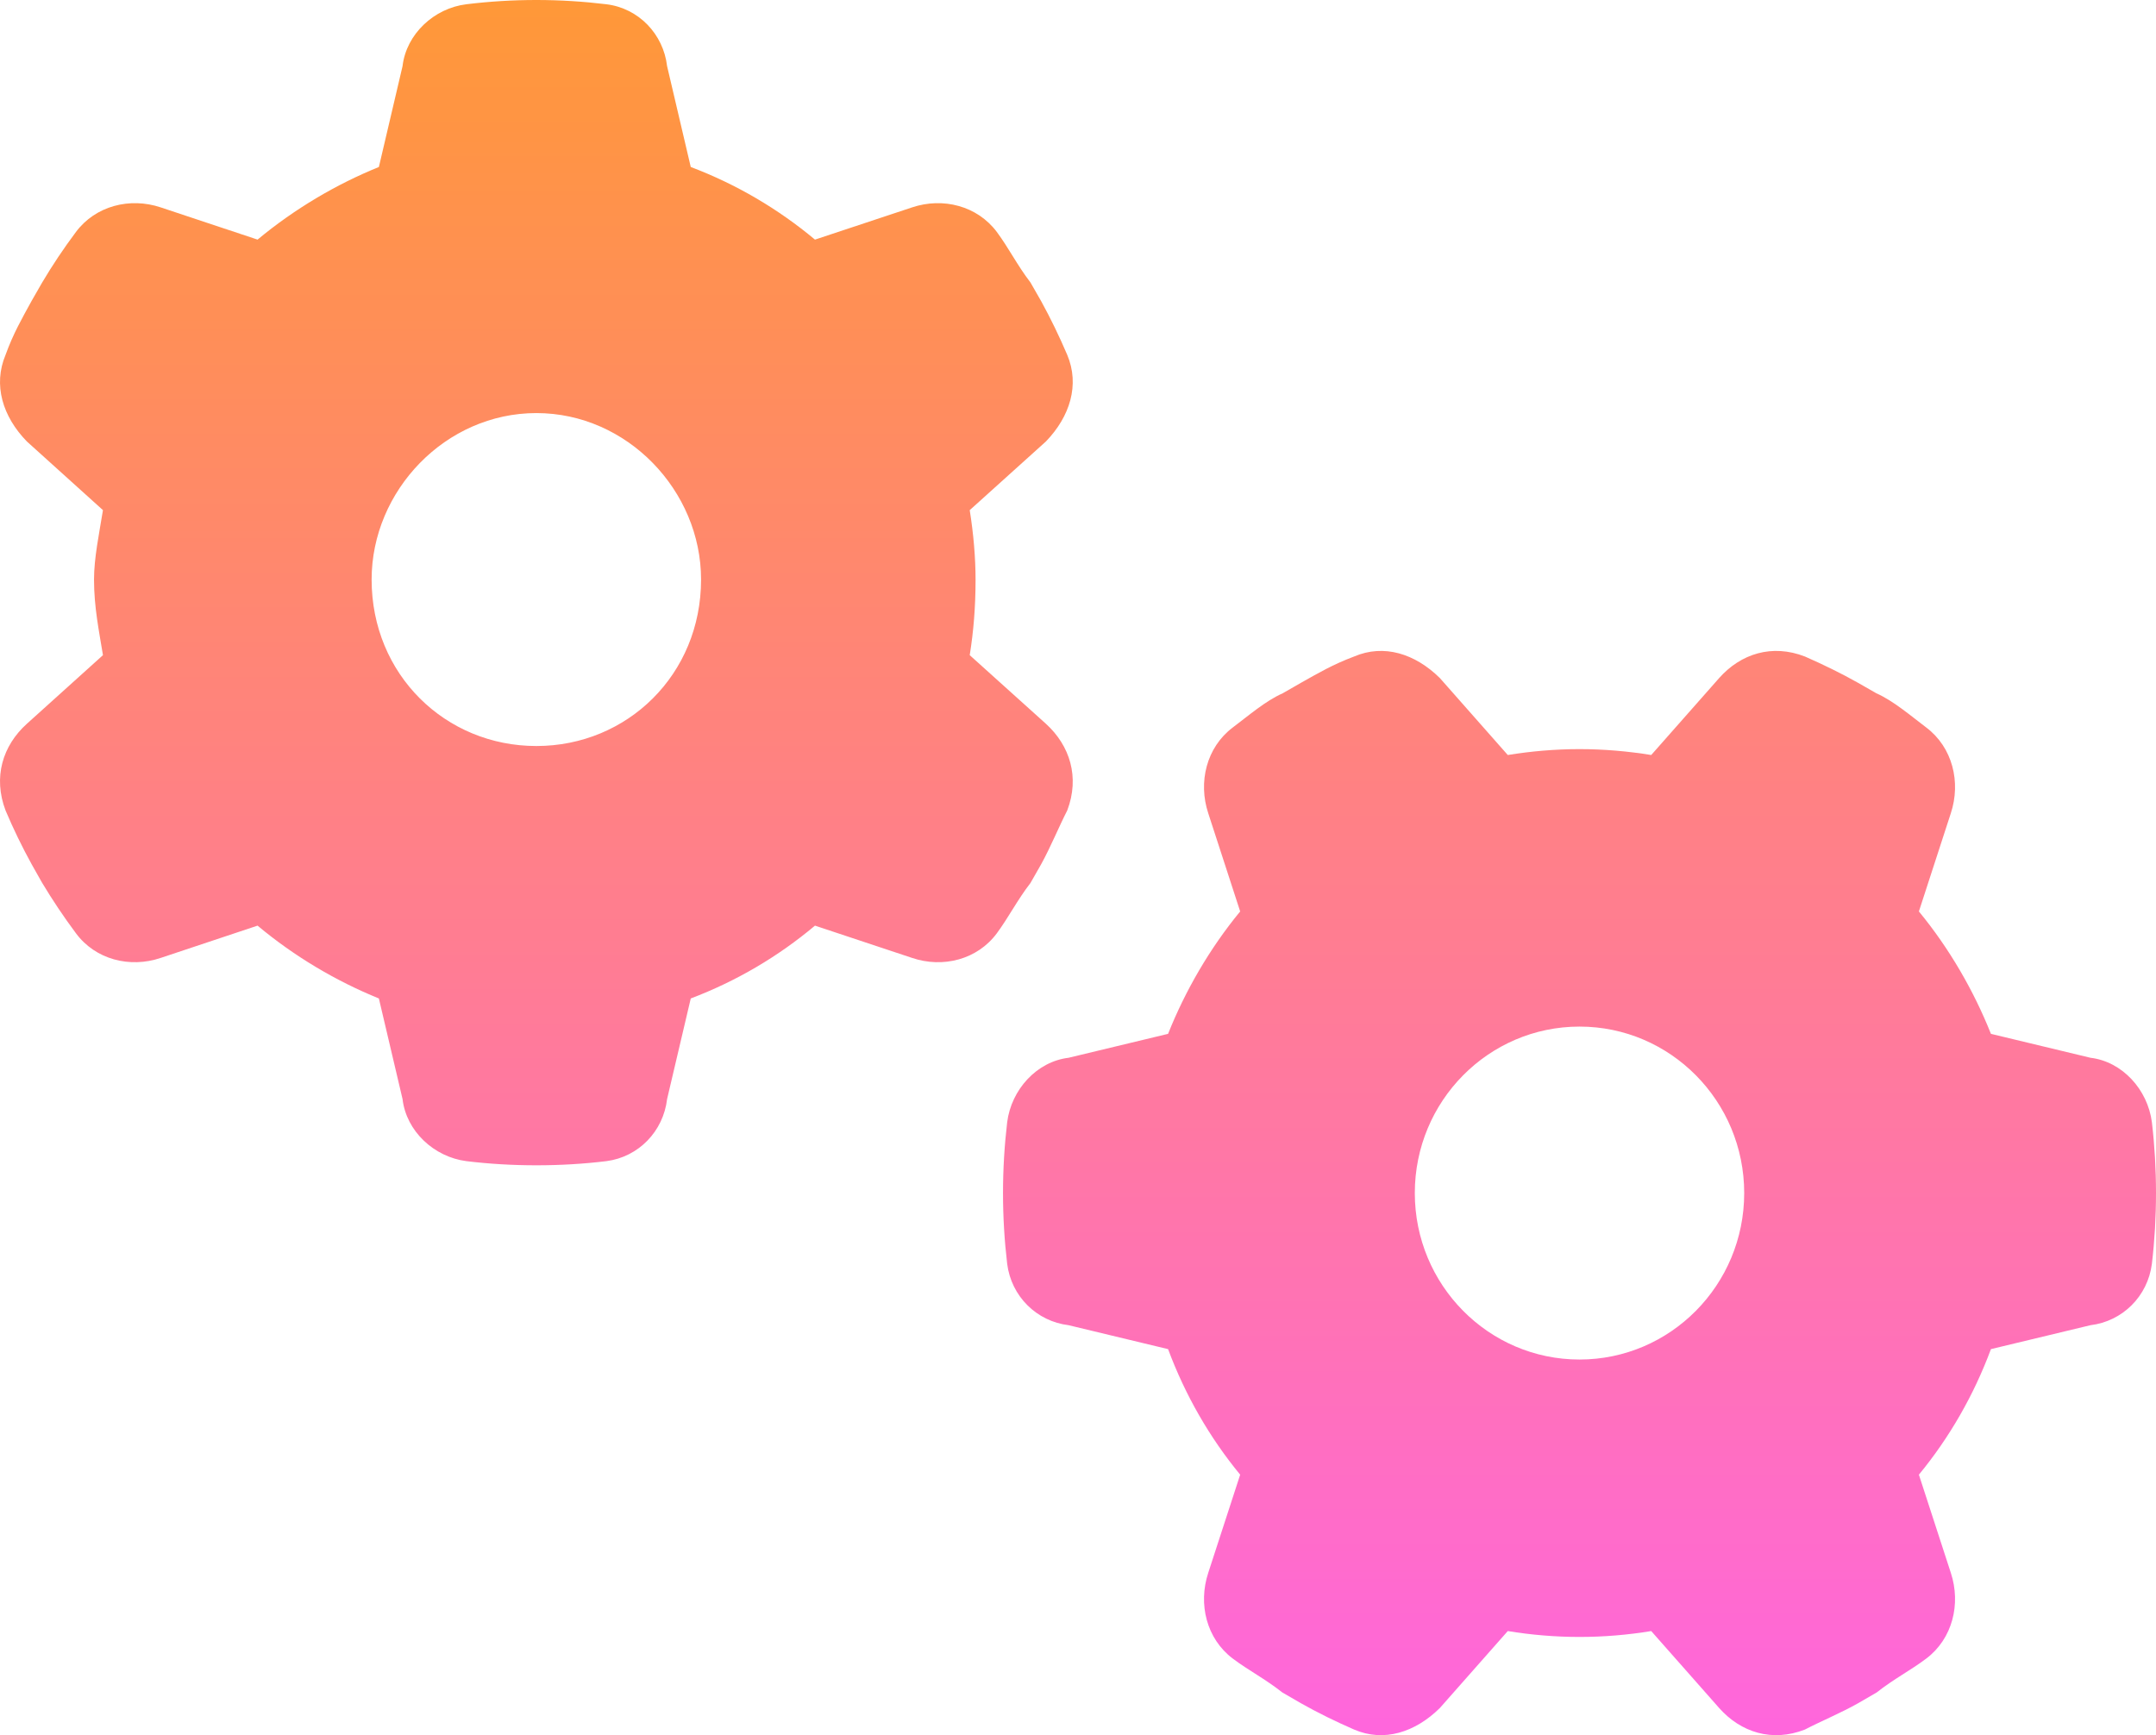 <svg width="41" height="33" viewBox="0 0 41 33" fill="none" xmlns="http://www.w3.org/2000/svg">
<path d="M18.441 9.702C18.513 10.151 18.552 10.613 18.552 11.022C18.552 11.549 18.513 12.011 18.441 12.46L19.89 13.765C20.347 14.181 20.536 14.781 20.295 15.415C20.145 15.705 19.981 16.107 19.799 16.437L19.596 16.793C19.342 17.123 19.185 17.439 18.957 17.749C18.585 18.251 17.932 18.416 17.345 18.218L15.498 17.604C14.8 18.191 14.004 18.66 13.136 18.989L12.686 20.902C12.614 21.516 12.144 22.004 11.531 22.083C11.094 22.136 10.65 22.162 10.2 22.162C9.749 22.162 9.306 22.136 8.869 22.083C8.255 22.004 7.727 21.516 7.655 20.902L7.205 18.989C6.395 18.66 5.599 18.191 4.898 17.604L3.056 18.218C2.47 18.416 1.816 18.251 1.444 17.749C1.213 17.439 0.997 17.116 0.799 16.786L0.602 16.437C0.42 16.107 0.254 15.764 0.106 15.415C-0.135 14.781 0.05 14.181 0.511 13.765L1.958 12.46C1.885 12.011 1.788 11.549 1.788 11.022C1.788 10.613 1.885 10.151 1.958 9.702L0.511 8.396C0.05 7.922 -0.135 7.321 0.106 6.748C0.254 6.339 0.42 6.054 0.601 5.723L0.8 5.376C0.997 5.043 1.213 4.721 1.444 4.412C1.816 3.914 2.47 3.748 3.056 3.944L4.898 4.557C5.599 3.974 6.395 3.504 7.205 3.176L7.655 1.258C7.727 0.646 8.255 0.156 8.869 0.081C9.31 0.027 9.755 -7.18439e-05 10.2 1.42961e-07C10.65 1.42961e-07 11.094 0.028 11.531 0.081C12.144 0.156 12.614 0.646 12.686 1.258L13.136 3.176C14.004 3.504 14.8 3.974 15.498 4.557L17.345 3.944C17.932 3.748 18.585 3.914 18.957 4.412C19.185 4.72 19.342 5.041 19.596 5.372L19.799 5.727C19.981 6.058 20.145 6.398 20.295 6.748C20.536 7.321 20.347 7.922 19.89 8.396L18.441 9.702ZM10.2 7.856C8.47 7.856 7.067 9.333 7.067 11.022C7.067 12.829 8.47 14.188 10.2 14.188C11.929 14.188 13.332 12.829 13.332 11.022C13.332 9.333 11.929 7.856 10.2 7.856ZM31.401 31.02C30.957 31.093 30.5 31.132 30.037 31.132C29.574 31.132 29.117 31.093 28.673 31.02L27.381 32.484C26.912 32.946 26.318 33.138 25.75 32.893C25.404 32.742 25.065 32.577 24.738 32.392L24.386 32.188C24.06 31.93 23.747 31.772 23.44 31.541C22.944 31.165 22.781 30.506 22.977 29.912L23.584 28.046C23.003 27.34 22.539 26.535 22.213 25.658L20.321 25.203C19.714 25.13 19.231 24.655 19.153 24.035C19.101 23.593 19.074 23.145 19.074 22.69C19.074 22.235 19.101 21.786 19.153 21.344C19.231 20.724 19.714 20.19 20.321 20.117L22.213 19.662C22.539 18.844 23.003 18.04 23.584 17.334L22.977 15.467C22.781 14.874 22.944 14.214 23.44 13.838C23.747 13.607 24.066 13.33 24.393 13.185L24.738 12.987C25.065 12.803 25.345 12.638 25.75 12.486C26.318 12.242 26.912 12.433 27.381 12.895L28.673 14.359C29.117 14.287 29.574 14.247 30.037 14.247C30.5 14.247 30.957 14.287 31.401 14.359L32.693 12.895C33.104 12.433 33.698 12.242 34.324 12.486C34.67 12.638 35.01 12.803 35.336 12.987L35.682 13.185C36.008 13.33 36.328 13.607 36.634 13.838C37.13 14.214 37.294 14.874 37.098 15.467L36.491 17.334C37.072 18.04 37.535 18.844 37.861 19.662L39.754 20.117C40.361 20.19 40.843 20.724 40.922 21.344C40.974 21.786 41 22.235 41 22.69C41 23.145 40.974 23.593 40.922 24.035C40.843 24.655 40.361 25.13 39.754 25.203L37.861 25.658C37.535 26.535 37.072 27.34 36.491 28.046L37.098 29.912C37.294 30.506 37.13 31.165 36.634 31.541C36.328 31.772 36.014 31.93 35.688 32.188L35.336 32.392C35.01 32.577 34.612 32.742 34.324 32.893C33.698 33.138 33.104 32.946 32.693 32.484L31.401 31.02ZM33.169 22.69C33.169 20.942 31.766 19.524 30.037 19.524C28.308 19.524 26.905 20.942 26.905 22.69C26.905 24.438 28.308 25.856 30.037 25.856C31.766 25.856 33.169 24.438 33.169 22.69Z" fill="url(#paint0_linear_5226_2238)"/>
<defs>
<linearGradient id="paint0_linear_5226_2238" x1="20.5" y1="0" x2="20.5" y2="33" gradientUnits="userSpaceOnUse">
<stop stop-color="#FF9838"/>
<stop offset="1" stop-color="#FF66DD"/>
</linearGradient>
</defs>
</svg>
